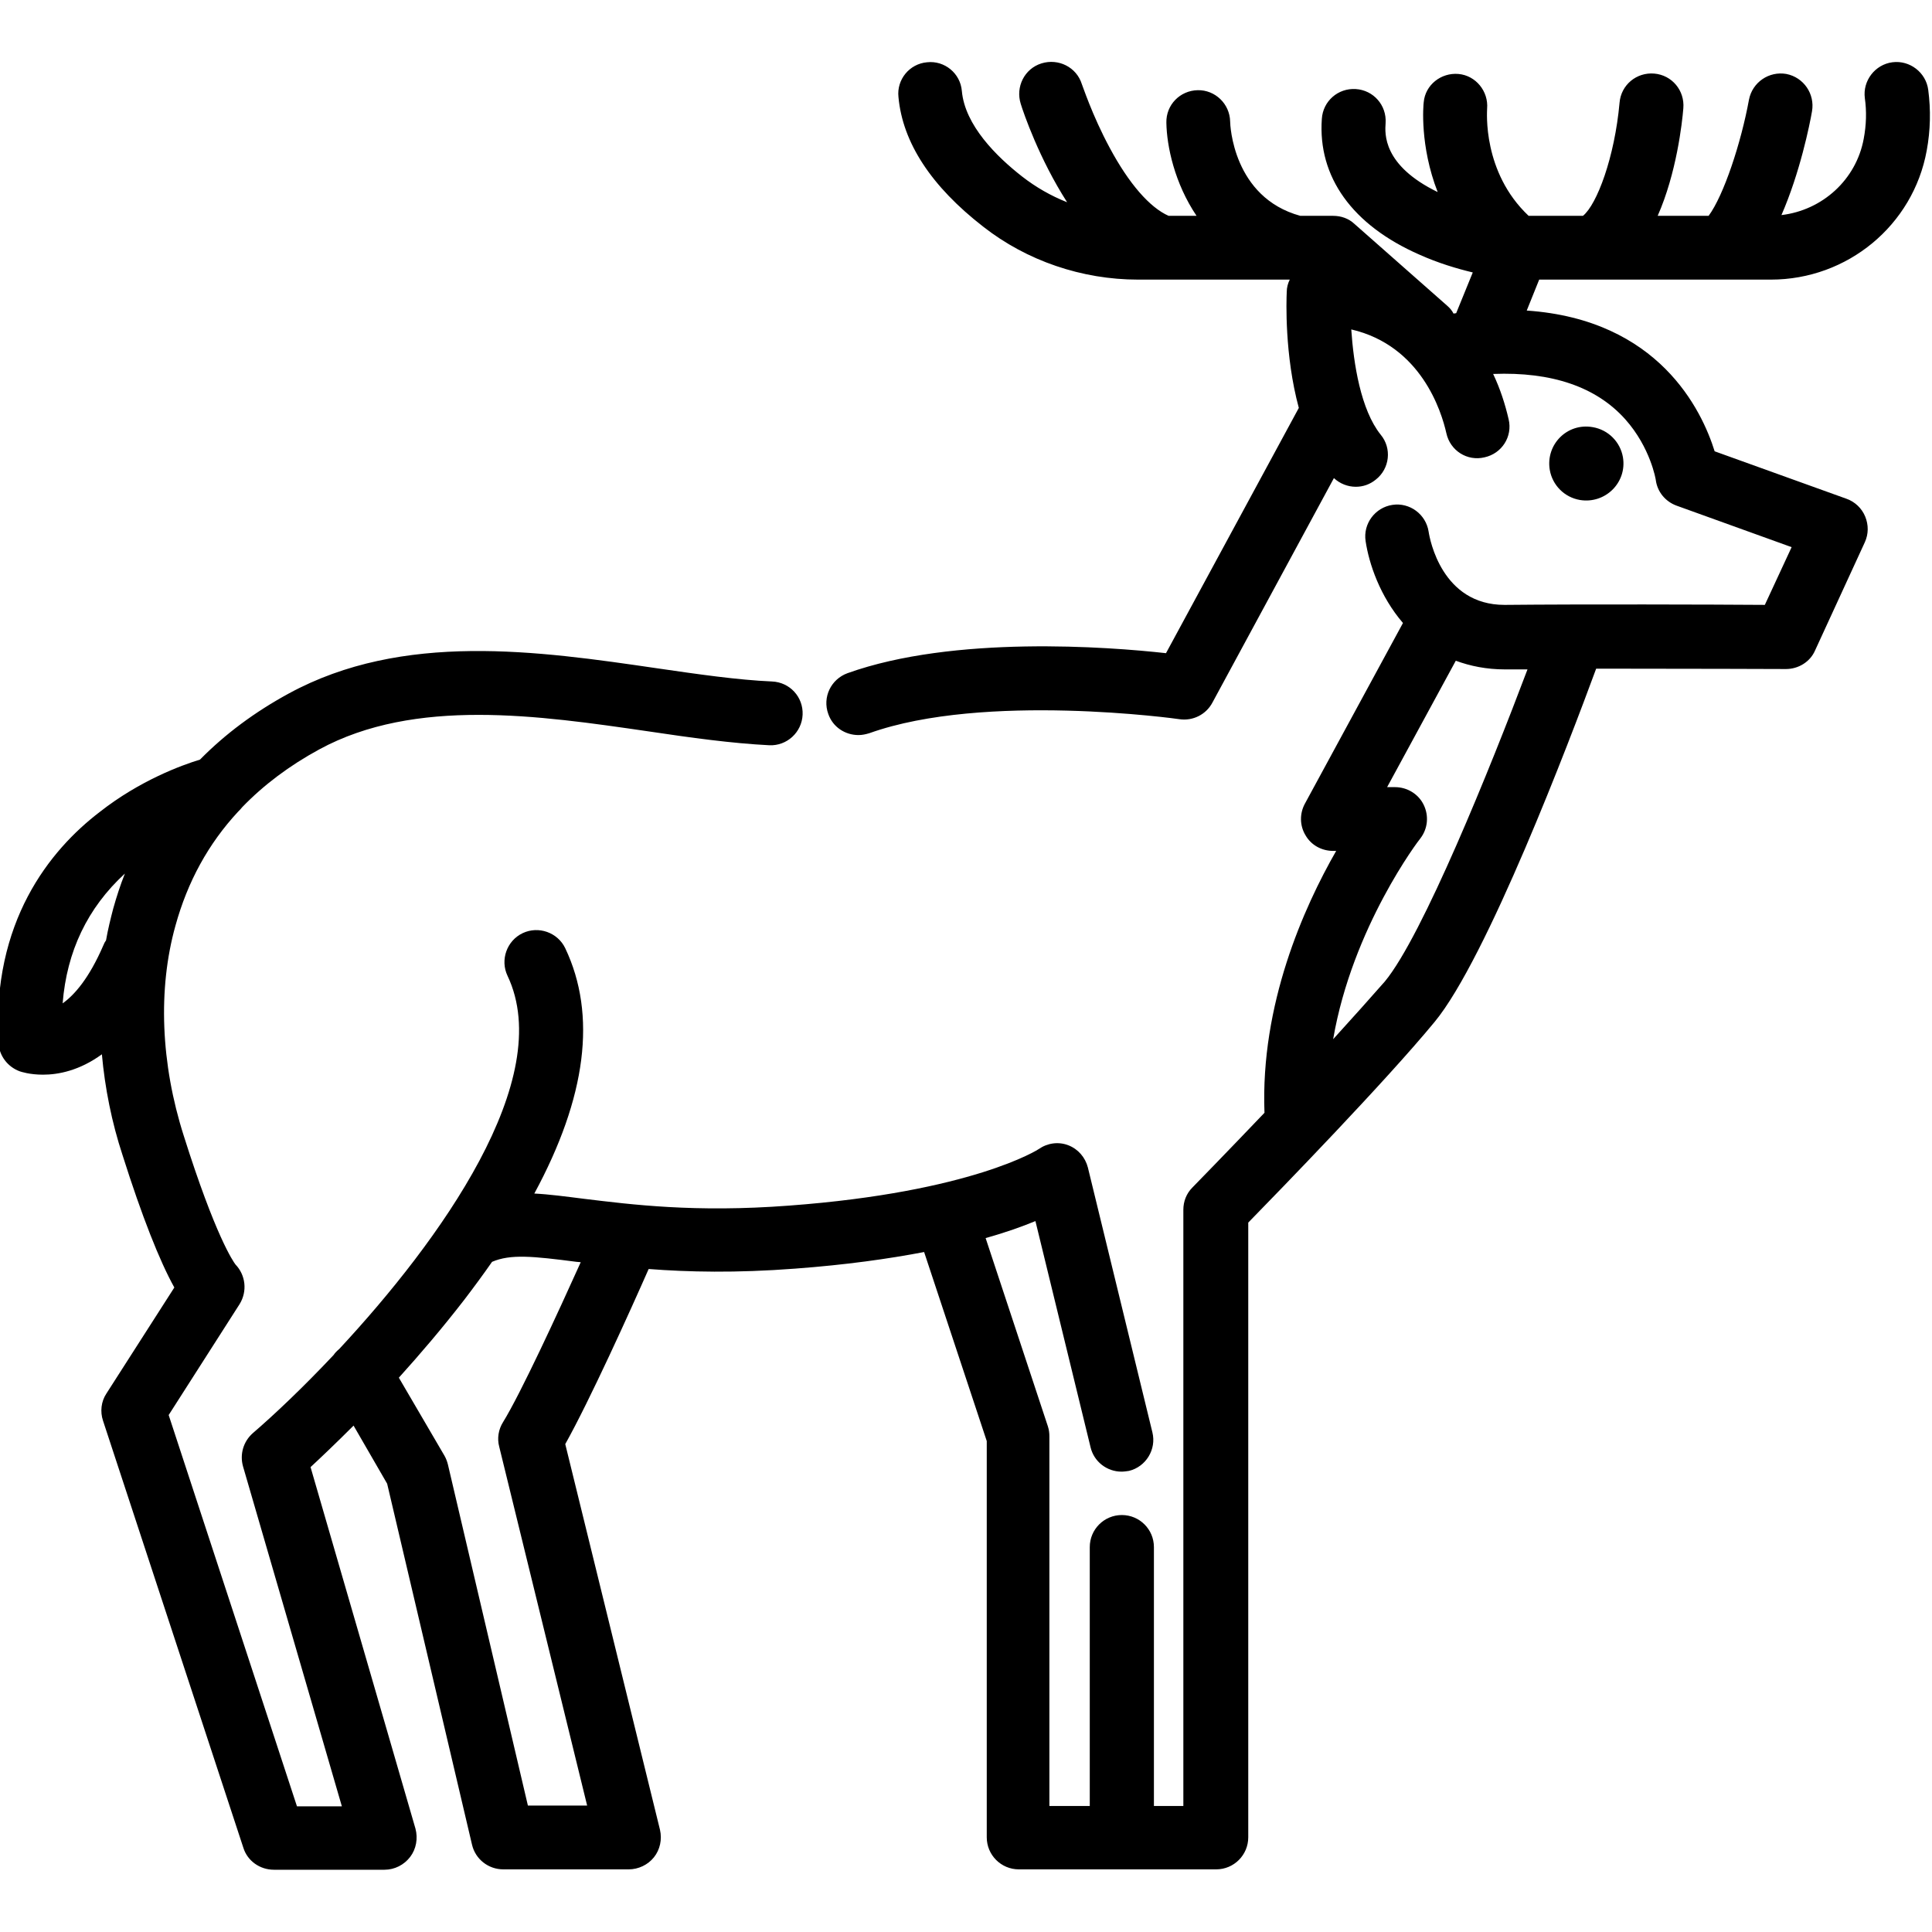 <?xml version="1.0" encoding="utf-8"?>
<!-- Generator: Adobe Illustrator 23.0.0, SVG Export Plug-In . SVG Version: 6.00 Build 0)  -->
<svg version="1.1" id="Layer_1" xmlns="http://www.w3.org/2000/svg" xmlns:xlink="http://www.w3.org/1999/xlink" x="0px" y="0px"
	 viewBox="0 0 512 512" style="enable-background:new 0 0 512 512;" xml:space="preserve">
<g>
	<g>
		<path d="M-0.4,276.4c0.2,3.4,2.4,6.3,5.6,7.5c0.3,0.1,2.6,0.9,6.2,0.9c4.1,0,9.7-1.1,15.6-5.4c0.8,8.9,2.6,18,5.5,26.8
			c5.1,16.1,9.8,28,13.7,35l-18,28.1c-1.4,2.1-1.7,4.8-0.9,7.2l37.2,113.2c1.1,3.5,4.4,5.8,8.1,5.8h29.3c2.7,0,5.2-1.3,6.8-3.4
			c1.6-2.1,2.1-4.9,1.4-7.5l-27.8-95.8c2.7-2.5,6.7-6.3,11.4-11l8.9,15.4l22.5,95.7c0.9,3.8,4.3,6.5,8.3,6.5h33.2
			c2.6,0,5.1-1.2,6.7-3.2s2.2-4.7,1.6-7.3l-25.1-102.2c6.5-11.6,17.3-35.5,22.1-46.4c10.4,0.8,23.1,1.1,38.8-0.1
			c13.5-1,24.8-2.6,34.2-4.4l16.6,50.1v105c0,4.7,3.8,8.5,8.5,8.5h27.6h24.7c4.7,0,8.5-3.8,8.5-8.5V324c8.4-8.6,36.3-37.3,49.4-53.2
			c13.8-16.7,35.7-74.3,42.8-93.6c23.7,0,50,0.1,50.3,0.1c3.3,0,6.4-1.9,7.7-4.9l13.2-28.7c1-2.2,1-4.6,0.1-6.8
			c-0.9-2.2-2.7-3.9-4.9-4.7l-35-12.6c-3.4-10.9-14.8-34.9-49.8-37.3l3.3-8.2h13.9c0,0,0,0,0,0c0,0,0,0,0,0h34.6c0,0,0,0,0,0
			c0,0,0,0,0,0h12.9c20.3,0,37.7-14.4,41.3-34.2c1-5.4,1.1-10.8,0.4-16.1c-0.6-4.6-4.9-7.9-9.5-7.3c-4.6,0.6-7.9,4.9-7.3,9.5
			c0.5,3.5,0.4,7.1-0.3,10.8c-2,10.8-10.9,18.9-21.8,20.2c4.9-11.2,7.5-24,8.1-27.5c0.8-4.6-2.2-9-6.8-9.9c-4.6-0.8-9,2.2-9.9,6.8
			c-2.1,11.5-6.7,25.4-10.7,30.8h-13.5c5-11.3,6.5-24.7,6.8-28.5c0.4-4.7-3-8.8-7.7-9.2c-4.7-0.4-8.8,3-9.2,7.7
			c-1.3,14.5-6,27-9.7,30h-14.4c-12.3-11.6-11-27.7-11-28.4c0.4-4.6-3-8.8-7.6-9.2c-4.6-0.4-8.8,2.9-9.2,7.5
			c-0.1,0.7-1.1,11.5,3.7,23.8c-14.6-7.1-14-15.5-13.8-18.3c0.3-4.7-3.2-8.7-7.9-9c-4.7-0.3-8.7,3.2-9,7.9
			c-1.1,15.4,8.1,28.2,25.9,36c4.9,2.2,9.9,3.7,14.1,4.7L385.9,83c-0.2,0-0.5,0.1-0.7,0.1c-0.4-0.8-1-1.5-1.7-2.1l-24.6-21.7
			c-1.5-1.4-3.5-2.1-5.6-2.1h-8.7c-17.9-4.9-18.6-24.2-18.6-25c-0.1-4.7-4-8.4-8.6-8.3c-4.7,0.1-8.4,3.9-8.3,8.6
			c0.1,6.3,2.2,16.1,8,24.7h-7.4c-5-2.2-10.5-8.5-15.6-18c-4.7-8.7-7.3-16.8-7.4-16.9c-1.4-4.5-6.2-6.9-10.7-5.5
			c-4.5,1.4-6.9,6.2-5.5,10.7c0.7,2.3,4.9,14.6,12.3,26.1c-4.3-1.7-8.3-4-11.9-6.8c-6.8-5.3-15.2-13.6-16-22.7
			c-0.4-4.7-4.6-8.1-9.2-7.6c-4.7,0.4-8.1,4.6-7.6,9.2c1.1,12.1,8.7,23.7,22.5,34.4c11.5,9,26.1,14,41,14h6.6c0,0,0,0,0,0
			c0,0,0,0,0,0h33.6c-0.5,1-0.8,2.1-0.8,3.3c-0.1,2.2-0.6,16.7,3.2,30.7L309,173.1c-15.2-1.7-56.2-4.8-84.4,5.3
			c-4.4,1.6-6.7,6.4-5.1,10.8c1.2,3.5,4.5,5.6,8,5.6c1,0,1.9-0.2,2.9-0.5c30.5-10.9,81.7-3.8,82.2-3.7c3.5,0.5,7-1.2,8.7-4.4
			l32.2-59.5c1.6,1.5,3.7,2.3,5.8,2.3c1.9,0,3.7-0.6,5.3-1.9c3.7-2.9,4.3-8.3,1.3-11.9c-5.3-6.6-7.2-18.9-7.8-27.9
			c18.5,4.3,23.9,21.7,25.2,27.5c1,4.6,5.5,7.5,10.1,6.4c4.6-1,7.5-5.5,6.4-10.1c-0.9-3.9-2.2-8-4.1-12c15.5-0.6,27.3,3.4,35,12
			c6.7,7.5,8.1,16,8.1,16.1c0.4,3.1,2.5,5.7,5.5,6.8l30.5,11l-7.1,15.3c-13.5-0.1-48.9-0.2-68.7,0c-0.1,0-0.2,0-0.3,0
			c-16.6,0-19.8-17.4-20.1-19.4c-0.7-4.6-5-7.8-9.6-7.1c-4.6,0.7-7.8,5-7.1,9.6c0.9,6,3.8,14.6,9.9,21.7l-26,47.9
			c-1.4,2.6-1.4,5.8,0.2,8.4c1.5,2.6,4.3,4.1,7.3,4.1h0.8c-8.6,15-20.1,40.7-19,69.4c-10.4,10.9-18.9,19.6-19.1,19.8
			c-1.6,1.6-2.4,3.7-2.4,5.9v158h-7.8v-68.6c0-4.7-3.8-8.5-8.5-8.5s-8.5,3.8-8.5,8.5v68.6h-10.7v-97.9c0-0.9-0.1-1.8-0.4-2.7
			l-16.5-49.9c5.4-1.5,9.8-3.1,13.2-4.5l14.6,59.9c0.9,3.9,4.4,6.5,8.2,6.5c0.7,0,1.3-0.1,2-0.2c4.5-1.1,7.3-5.7,6.2-10.2
			l-17.1-70.2c-0.7-2.7-2.6-4.9-5.2-5.9c-2.6-1-5.5-0.6-7.8,1c-0.1,0.1-17.7,11.4-66.2,15c-25,1.9-41.9-0.3-54.3-1.8
			c-4.8-0.6-9.2-1.2-13.2-1.4c13.8-25.5,16.6-47.3,8.2-65c-2-4.2-7.1-6-11.3-4c-4.2,2-6,7.1-4,11.3c13,27.4-18,70.3-44.6,98.9
			c-0.6,0.5-1.1,1-1.5,1.6c-8.1,8.6-15.7,15.8-21.4,20.7c-2.5,2.2-3.5,5.6-2.6,8.8l26.2,90.1H78.7L44.7,375l18.8-29.4
			c2.1-3.4,1.6-7.7-1.1-10.5c-0.6-0.8-5.3-7.5-13.7-34.1c-6.1-19.1-6.9-38.9-2.2-55.7c3.2-11.6,8.7-21.7,16.6-30.2
			c0.4-0.4,0.8-0.8,1.1-1.2c5.7-5.9,12.5-11,20.4-15.3c25.4-13.8,58.2-9,87.1-4.8c11.4,1.7,22.2,3.2,32.2,3.7
			c4.6,0.2,8.6-3.4,8.8-8.1c0.2-4.7-3.4-8.6-8.1-8.8c-9.1-0.4-19.5-1.9-30.5-3.5c-31.5-4.6-67.3-9.8-97.6,6.7
			c-9,4.9-16.8,10.7-23.5,17.5c-4.9,1.5-15.9,5.5-26.6,13.9C13.2,225.3-2.2,244.3-0.4,276.4z M353.3,275.4
			c5.1-29.7,22.8-52.9,23.1-53.2c2-2.6,2.3-6,0.9-8.9c-1.4-2.9-4.4-4.7-7.6-4.7h-2.1l18.2-33.5c3.8,1.4,8.1,2.3,13.1,2.3
			c0.2,0,0.3,0,0.5,0c1.7,0,3.5,0,5.4,0c-9.8,26-27.8,70.6-37.8,82.7C363.3,264.3,358.5,269.7,353.3,275.4z M105.7,365.1
			c5.6-6.2,11.5-13.1,17.3-20.6c2.6-3.4,5.1-6.8,7.4-10.1c4.9-2.1,10.8-1.5,22.4,0c0.4,0,0.8,0.1,1.1,0.1
			c-5.9,13.1-15.9,34.8-20.6,42.4c-1.2,1.9-1.6,4.3-1,6.5l23.3,95.1h-15.7l-21.2-90.4c-0.2-0.8-0.5-1.6-0.9-2.3L105.7,365.1z
			 M16.6,265.9c1.1-13.8,6.6-25.3,16.5-34.4c-1.2,3-2.2,6.1-3.1,9.3c-0.7,2.7-1.4,5.5-1.9,8.4c-0.3,0.4-0.5,0.8-0.7,1.3
			C23.6,259.3,19.7,263.7,16.6,265.9z"/>
	</g>
</g>
<g>
	<g>
		<path d="M410.7,124.5c0.7,4.1,3.9,7.3,8,8c6.7,1.1,12.5-4.6,11.4-11.3c-0.7-4.1-3.9-7.3-8-8C415.3,112,409.6,117.8,410.7,124.5z"
			/>
	</g>
</g>
</svg>
